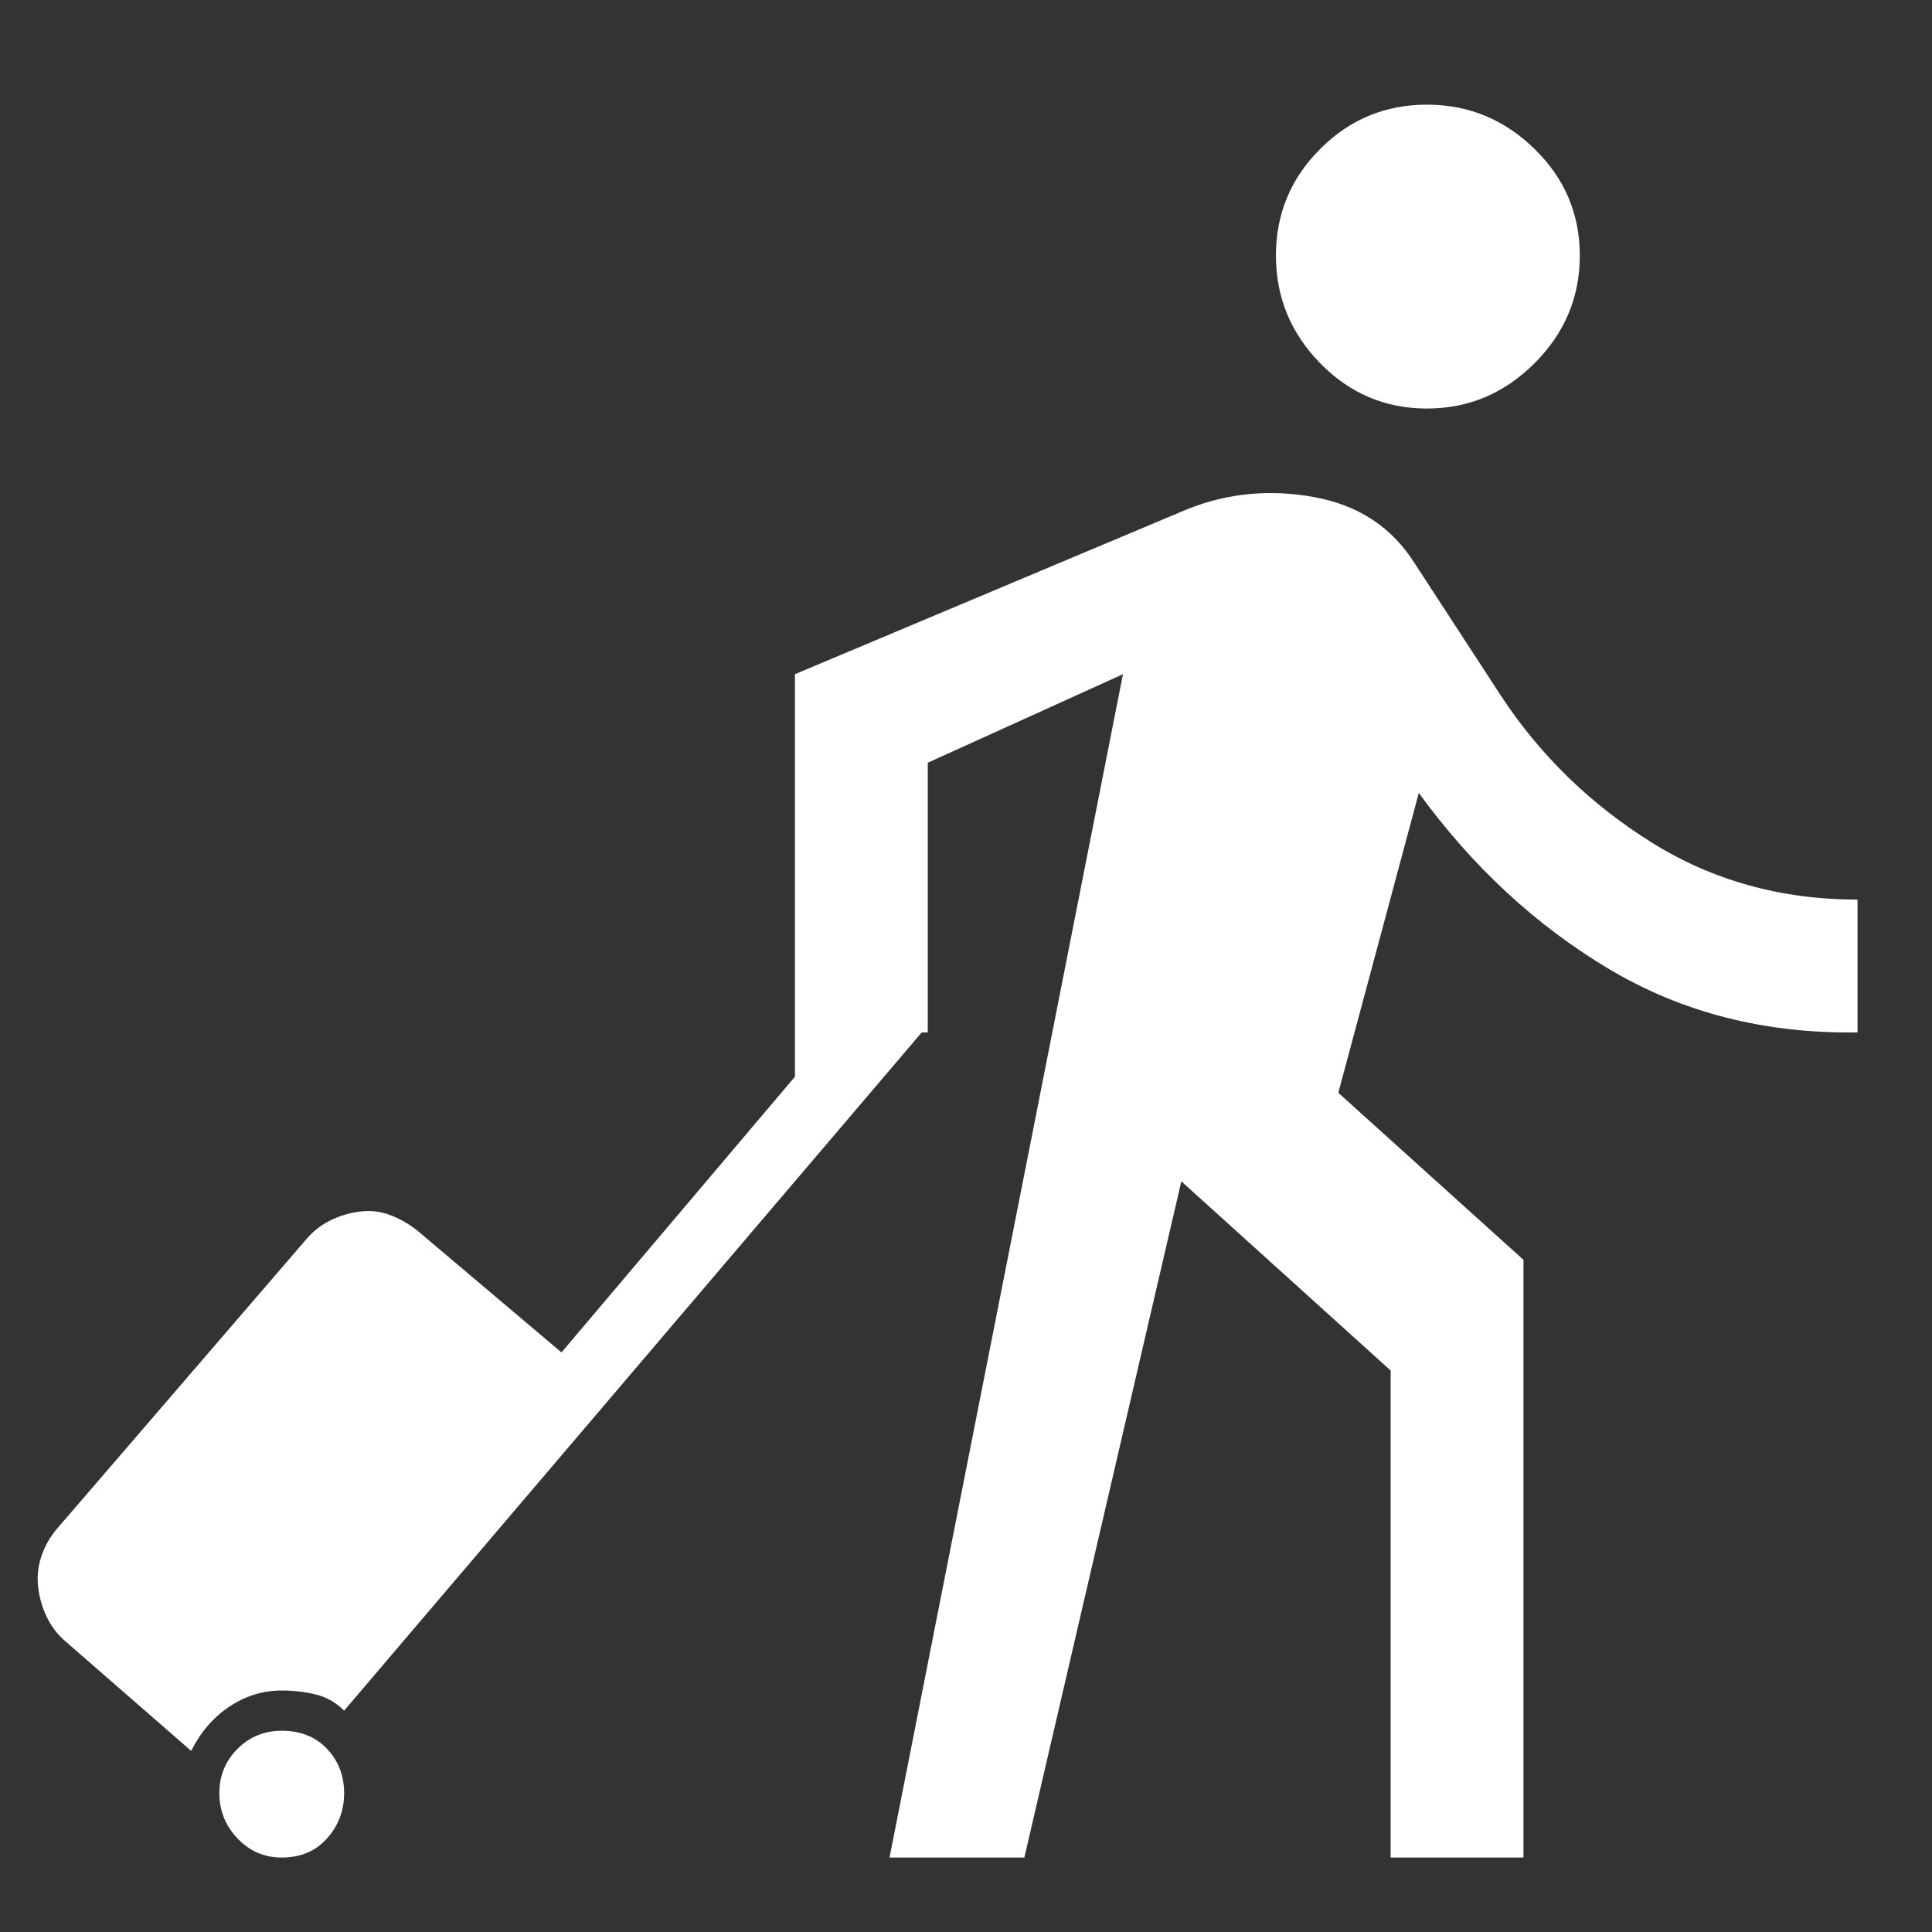 <svg xmlns="http://www.w3.org/2000/svg" height="48" width="48"><rect width="100%" height="100%" fill="#333333" stroke="none"/><path fill="#FFFFFF" d="M35.45 10.15Q33.9 10.15 32.8 9.025Q31.7 7.9 31.7 6.35Q31.7 4.8 32.8 3.7Q33.9 2.6 35.45 2.6Q37 2.6 38.125 3.7Q39.25 4.8 39.25 6.35Q39.25 7.9 38.125 9.025Q37 10.15 35.45 10.15ZM22.1 46.15 27.9 16.75 23.05 18.95V25.65H22.9L8.55 42.5Q8.25 42.2 7.85 42.1Q7.45 42 7 42Q6.3 42 5.7 42.4Q5.1 42.8 4.75 43.5L1.65 40.8Q1.35 40.55 1.175 40.2Q1 39.85 0.95 39.45Q0.9 39.05 1.025 38.675Q1.15 38.3 1.4 38L7.6 30.8Q7.85 30.5 8.2 30.325Q8.55 30.15 8.95 30.1Q9.35 30.05 9.725 30.2Q10.1 30.35 10.4 30.6L13.95 33.6L19.75 26.75V16.75L29.5 12.65Q31 12.05 32.65 12.35Q34.3 12.65 35.15 14L37.3 17.3Q38.75 19.5 41.025 20.925Q43.3 22.35 46.15 22.35V25.65Q42.7 25.7 39.975 24.075Q37.25 22.45 35.25 19.7L33.25 27.15L37.85 31.3V46.15H34.55V34.05L29.35 29.35L25.45 46.15ZM5.45 44.55Q5.45 43.9 5.9 43.45Q6.35 43 7 43Q7.7 43 8.125 43.45Q8.55 43.9 8.55 44.55Q8.55 45.2 8.125 45.675Q7.7 46.15 7 46.15Q6.35 46.15 5.9 45.675Q5.45 45.2 5.45 44.55Z"/></svg>